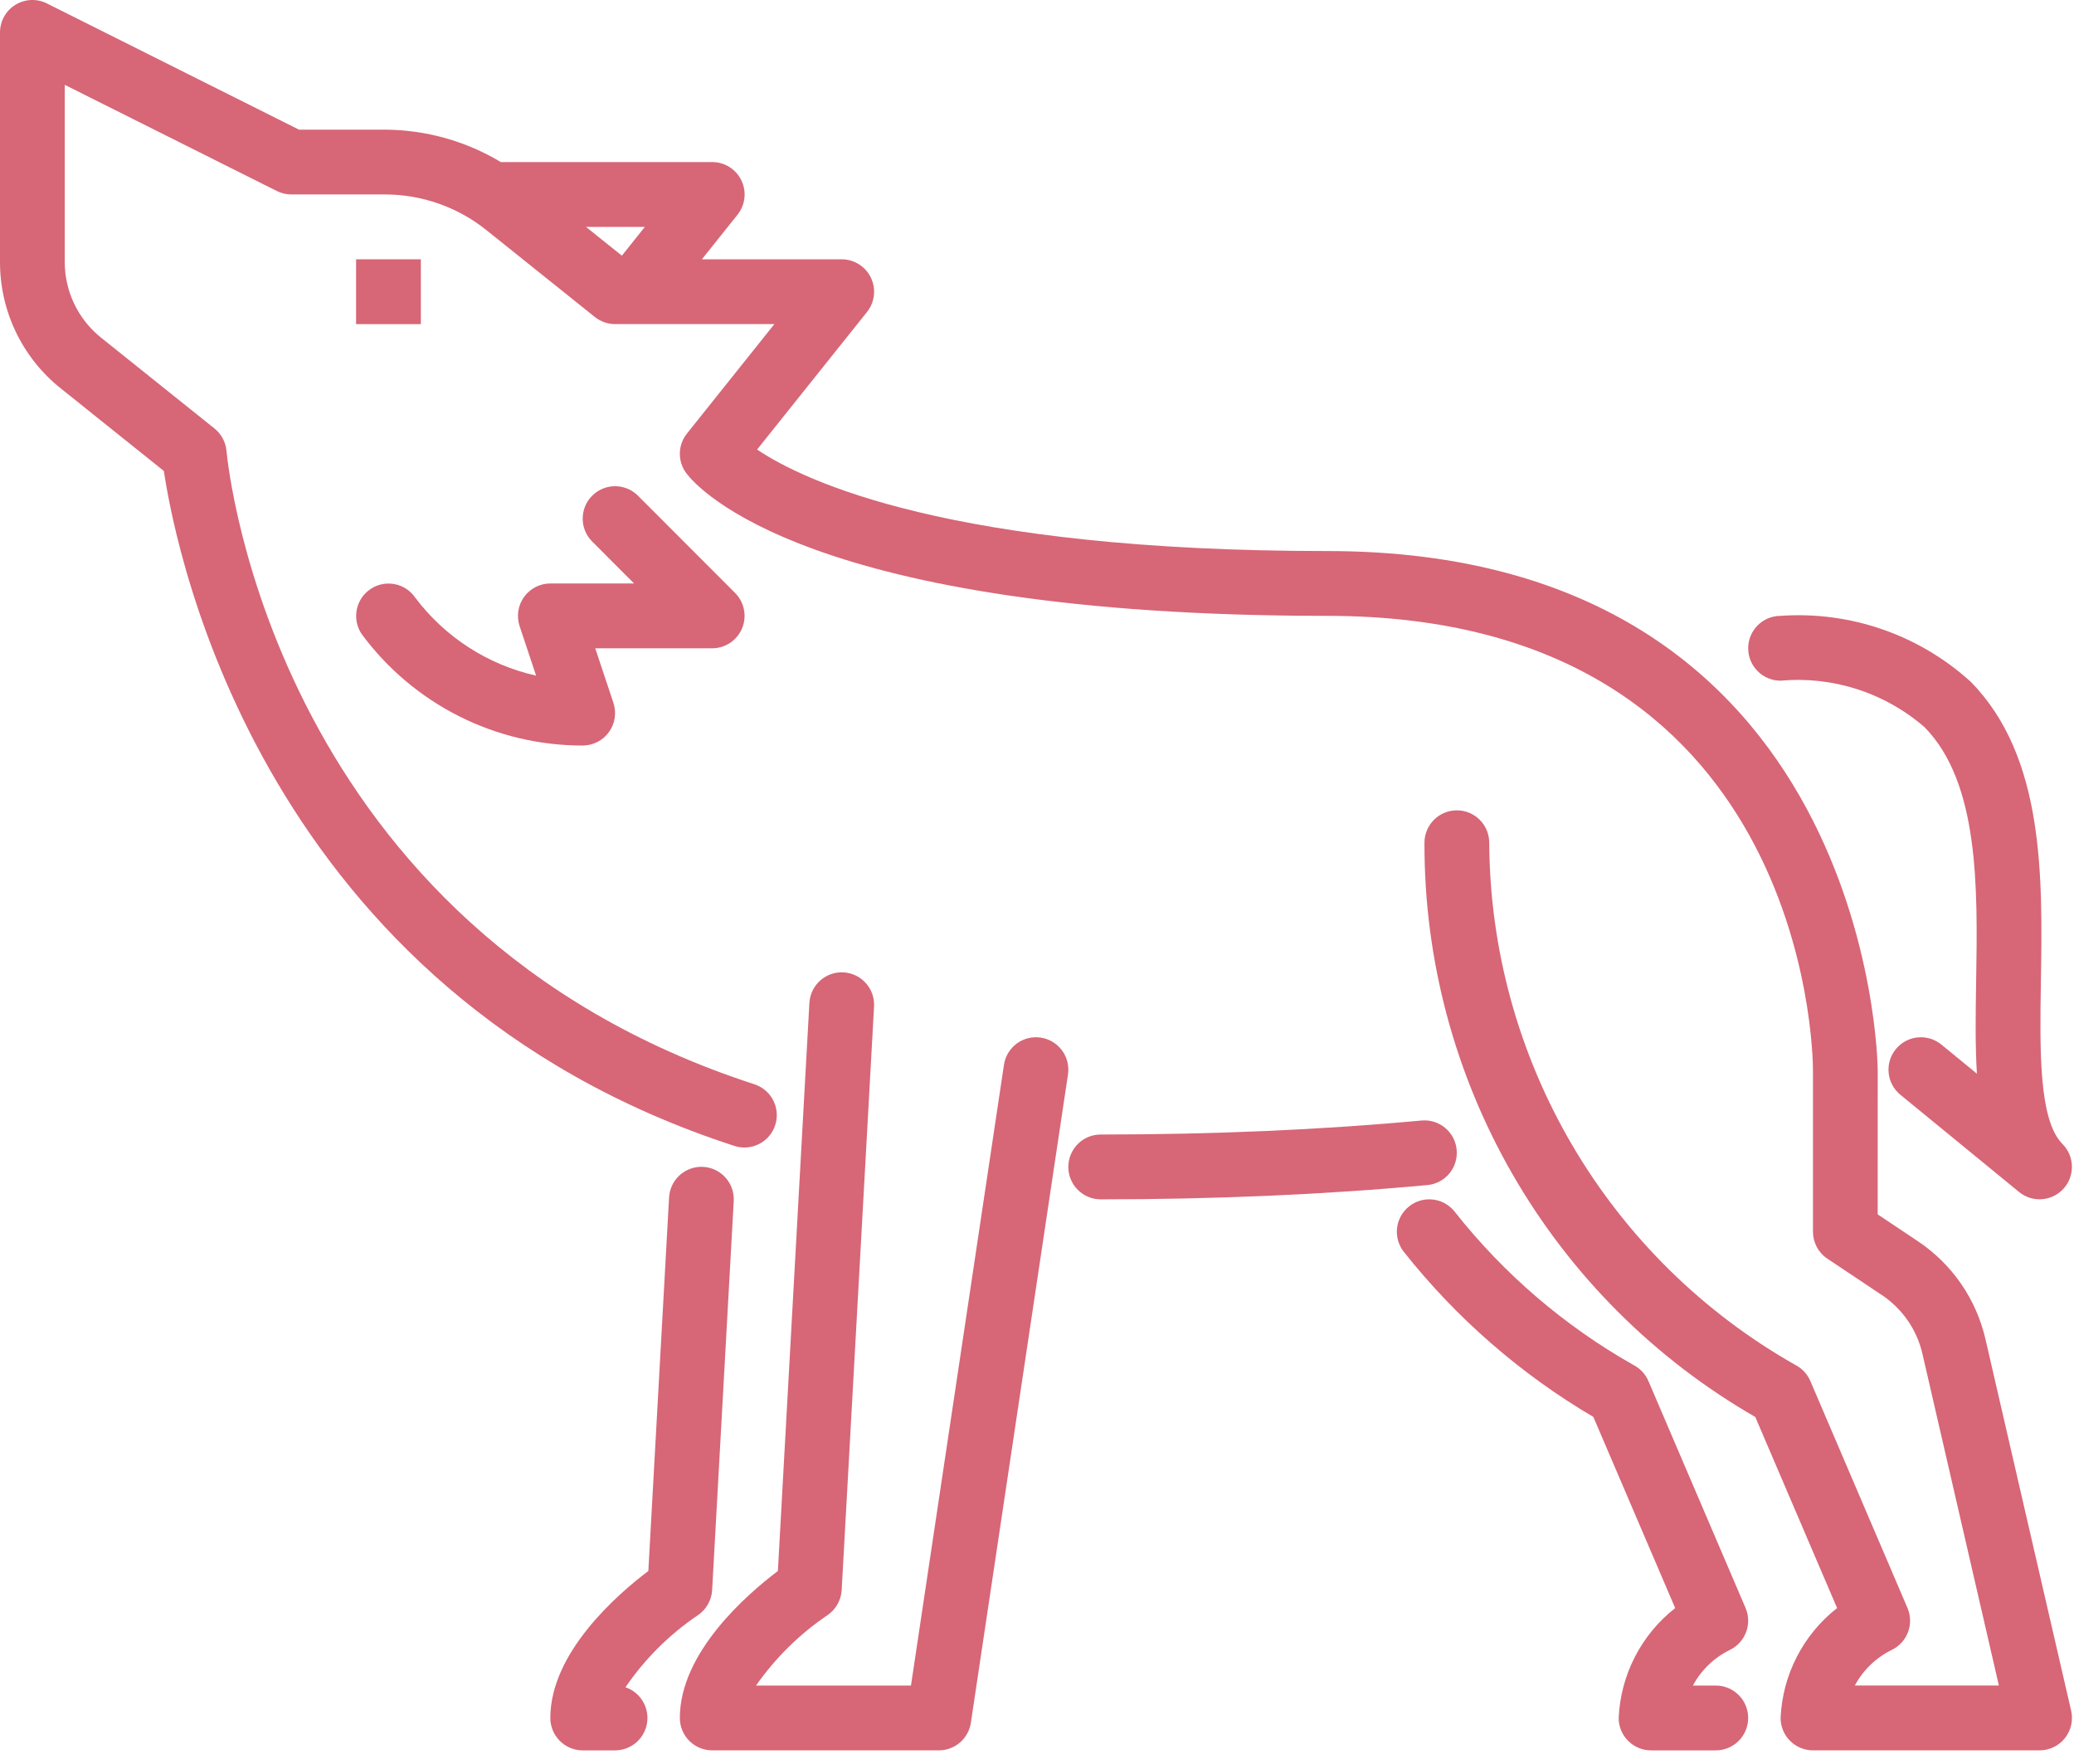 <svg width="107" height="91" viewBox="0 0 107 91" fill="none" xmlns="http://www.w3.org/2000/svg">
<path d="M91.862 35.112C94.56 34.867 97.243 35.733 99.29 37.511C102.116 40.386 102.03 45.806 101.952 50.588C101.925 52.292 101.899 53.91 101.991 55.385L100.158 53.883C99.815 53.602 99.374 53.469 98.933 53.513C98.493 53.557 98.088 53.775 97.807 54.118C97.223 54.833 97.328 55.886 98.042 56.471L104.166 61.487C104.855 62.05 105.864 61.974 106.461 61.314C107.058 60.654 107.033 59.641 106.405 59.011C105.177 57.781 105.236 54.152 105.292 50.642C105.379 45.203 105.479 39.039 101.671 35.166H101.67C99 32.742 95.457 31.515 91.862 31.768C90.939 31.768 90.191 32.516 90.191 33.44C90.191 34.364 90.939 35.112 91.862 35.112L91.862 35.112Z" fill="#D76677"/>
<path d="M53.694 53.524C53.257 53.457 52.81 53.568 52.453 53.831C52.097 54.095 51.86 54.49 51.795 54.929L46.998 86.946H39.005C40.001 85.523 41.246 84.294 42.684 83.32C43.119 83.028 43.392 82.547 43.423 82.023L45.093 51.926V51.925C45.12 51.482 44.968 51.046 44.672 50.715C44.377 50.383 43.962 50.183 43.519 50.158C43.076 50.133 42.64 50.286 42.31 50.583C41.98 50.88 41.781 51.296 41.757 51.74L40.132 81.036C38.562 82.222 35.074 85.232 35.074 88.617C35.074 89.541 35.822 90.289 36.745 90.289H48.436C49.263 90.289 49.965 89.684 50.088 88.865L55.098 55.425C55.164 54.986 55.054 54.539 54.79 54.183C54.526 53.826 54.133 53.589 53.694 53.523L53.694 53.524Z" fill="#D76677"/>
<path d="M89.267 85.098C90.058 84.701 90.404 83.756 90.055 82.943L85.044 71.239C84.889 70.876 84.611 70.581 84.259 70.403C80.704 68.391 77.573 65.704 75.043 62.495C74.468 61.774 73.416 61.654 72.695 62.23C71.974 62.804 71.854 63.857 72.429 64.579C75.136 67.995 78.449 70.88 82.203 73.09L86.424 82.95C84.673 84.323 83.608 86.394 83.509 88.618C83.509 89.541 84.257 90.29 85.18 90.29H88.52C89.442 90.29 90.19 89.541 90.19 88.618C90.19 87.695 89.442 86.946 88.52 86.946H87.339C87.77 86.141 88.445 85.494 89.267 85.098Z" fill="#D76677"/>
<path d="M75.151 59.31C75.111 58.869 74.897 58.461 74.556 58.178C74.215 57.895 73.776 57.758 73.334 57.8C68.175 58.279 62.607 58.522 56.786 58.522C55.864 58.522 55.116 59.27 55.116 60.194C55.116 61.117 55.864 61.866 56.786 61.866C62.71 61.866 68.381 61.618 73.643 61.129C74.084 61.089 74.491 60.874 74.774 60.533C75.057 60.192 75.192 59.752 75.151 59.31Z" fill="#D76677"/>
<path d="M102.436 69.094C101.961 67.014 100.707 65.197 98.931 64.017L96.872 62.642L96.873 55.177C96.873 54.909 96.548 28.425 68.479 28.425C49.043 28.425 41.484 24.819 39.059 23.189L44.73 16.093V16.092C45.131 15.59 45.209 14.903 44.931 14.324C44.653 13.745 44.068 13.376 43.426 13.376H36.211L38.049 11.076C38.45 10.574 38.529 9.887 38.251 9.308C37.972 8.728 37.387 8.36 36.745 8.36H25.838C24.034 7.276 21.971 6.699 19.868 6.688H15.426L2.417 0.176C1.899 -0.083 1.285 -0.055 0.792 0.25C0.3 0.554 2.30075e-05 1.092 2.30075e-05 1.672V13.506C-0.006 16.047 1.148 18.452 3.134 20.034L8.454 24.294C9.105 28.661 13.614 51.234 37.9 59.114C38.775 59.393 39.71 58.911 39.994 58.037C40.277 57.163 39.802 56.223 38.93 55.934C14.266 47.928 11.777 24.257 11.684 23.254C11.642 22.801 11.418 22.386 11.064 22.102L5.22 17.422C4.029 16.472 3.336 15.029 3.34 13.504V4.376L14.284 9.854C14.516 9.971 14.772 10.03 15.032 10.03H19.868C21.764 10.033 23.603 10.679 25.085 11.863L30.691 16.353V16.352C30.987 16.589 31.354 16.719 31.734 16.718H39.951L35.441 22.363C34.964 22.958 34.951 23.801 35.408 24.411C35.972 25.163 41.693 31.768 68.479 31.768C93.174 31.768 93.529 54.222 93.533 55.176V63.536H93.533C93.533 64.095 93.812 64.617 94.277 64.927L97.08 66.798H97.081C98.145 67.507 98.898 68.597 99.183 69.844L103.125 86.945H95.693C96.124 86.14 96.799 85.493 97.621 85.096C98.412 84.7 98.757 83.755 98.408 82.942L93.398 71.237C93.243 70.874 92.963 70.577 92.61 70.4C87.845 67.7 83.877 63.787 81.106 59.059C78.335 54.33 76.86 48.953 76.831 43.472C76.831 42.548 76.083 41.8 75.161 41.8C74.238 41.8 73.49 42.548 73.49 43.472C73.472 49.477 75.042 55.38 78.04 60.583C81.037 65.784 85.356 70.1 90.557 73.092L94.778 82.949C93.026 84.322 91.961 86.392 91.863 88.617C91.863 89.54 92.611 90.289 93.533 90.289H105.225C105.734 90.289 106.215 90.057 106.532 89.657C106.849 89.259 106.967 88.737 106.852 88.24L102.436 69.094ZM30.231 11.704H33.269L32.084 13.188L30.231 11.704Z" fill="#D76677"/>
<path d="M36.001 83.32C36.436 83.028 36.71 82.547 36.74 82.023L37.854 61.959V61.958C37.88 61.515 37.728 61.079 37.432 60.747C37.137 60.416 36.722 60.215 36.279 60.19C35.836 60.166 35.401 60.319 35.07 60.616C34.74 60.912 34.541 61.329 34.518 61.772L33.449 81.036C31.879 82.222 28.392 85.232 28.392 88.618C28.392 89.541 29.14 90.29 30.062 90.29H31.732C32.549 90.29 33.247 89.697 33.38 88.889C33.513 88.082 33.043 87.296 32.269 87.034C33.268 85.572 34.534 84.312 36.001 83.32L36.001 83.32Z" fill="#D76677"/>
<path d="M38.286 32.408C38.545 31.784 38.401 31.064 37.924 30.586L32.913 25.57C32.261 24.917 31.204 24.917 30.551 25.57C29.899 26.223 29.899 27.282 30.551 27.934L32.711 30.096L28.392 30.097C27.855 30.097 27.351 30.355 27.037 30.792C26.723 31.227 26.638 31.787 26.807 32.297L27.658 34.851V34.852C25.172 34.294 22.963 32.87 21.426 30.834C20.91 30.074 19.878 29.873 19.115 30.385C18.352 30.897 18.145 31.929 18.651 32.696C21.323 36.324 25.56 38.462 30.062 38.457C30.599 38.456 31.103 38.198 31.417 37.762C31.731 37.326 31.816 36.765 31.647 36.255L30.709 33.441H36.743C37.419 33.44 38.027 33.033 38.286 32.408Z" fill="#D76677"/>
<path d="M18.371 13.376H21.712V16.72H18.371V13.376Z" fill="#D76677"/>
</svg>
